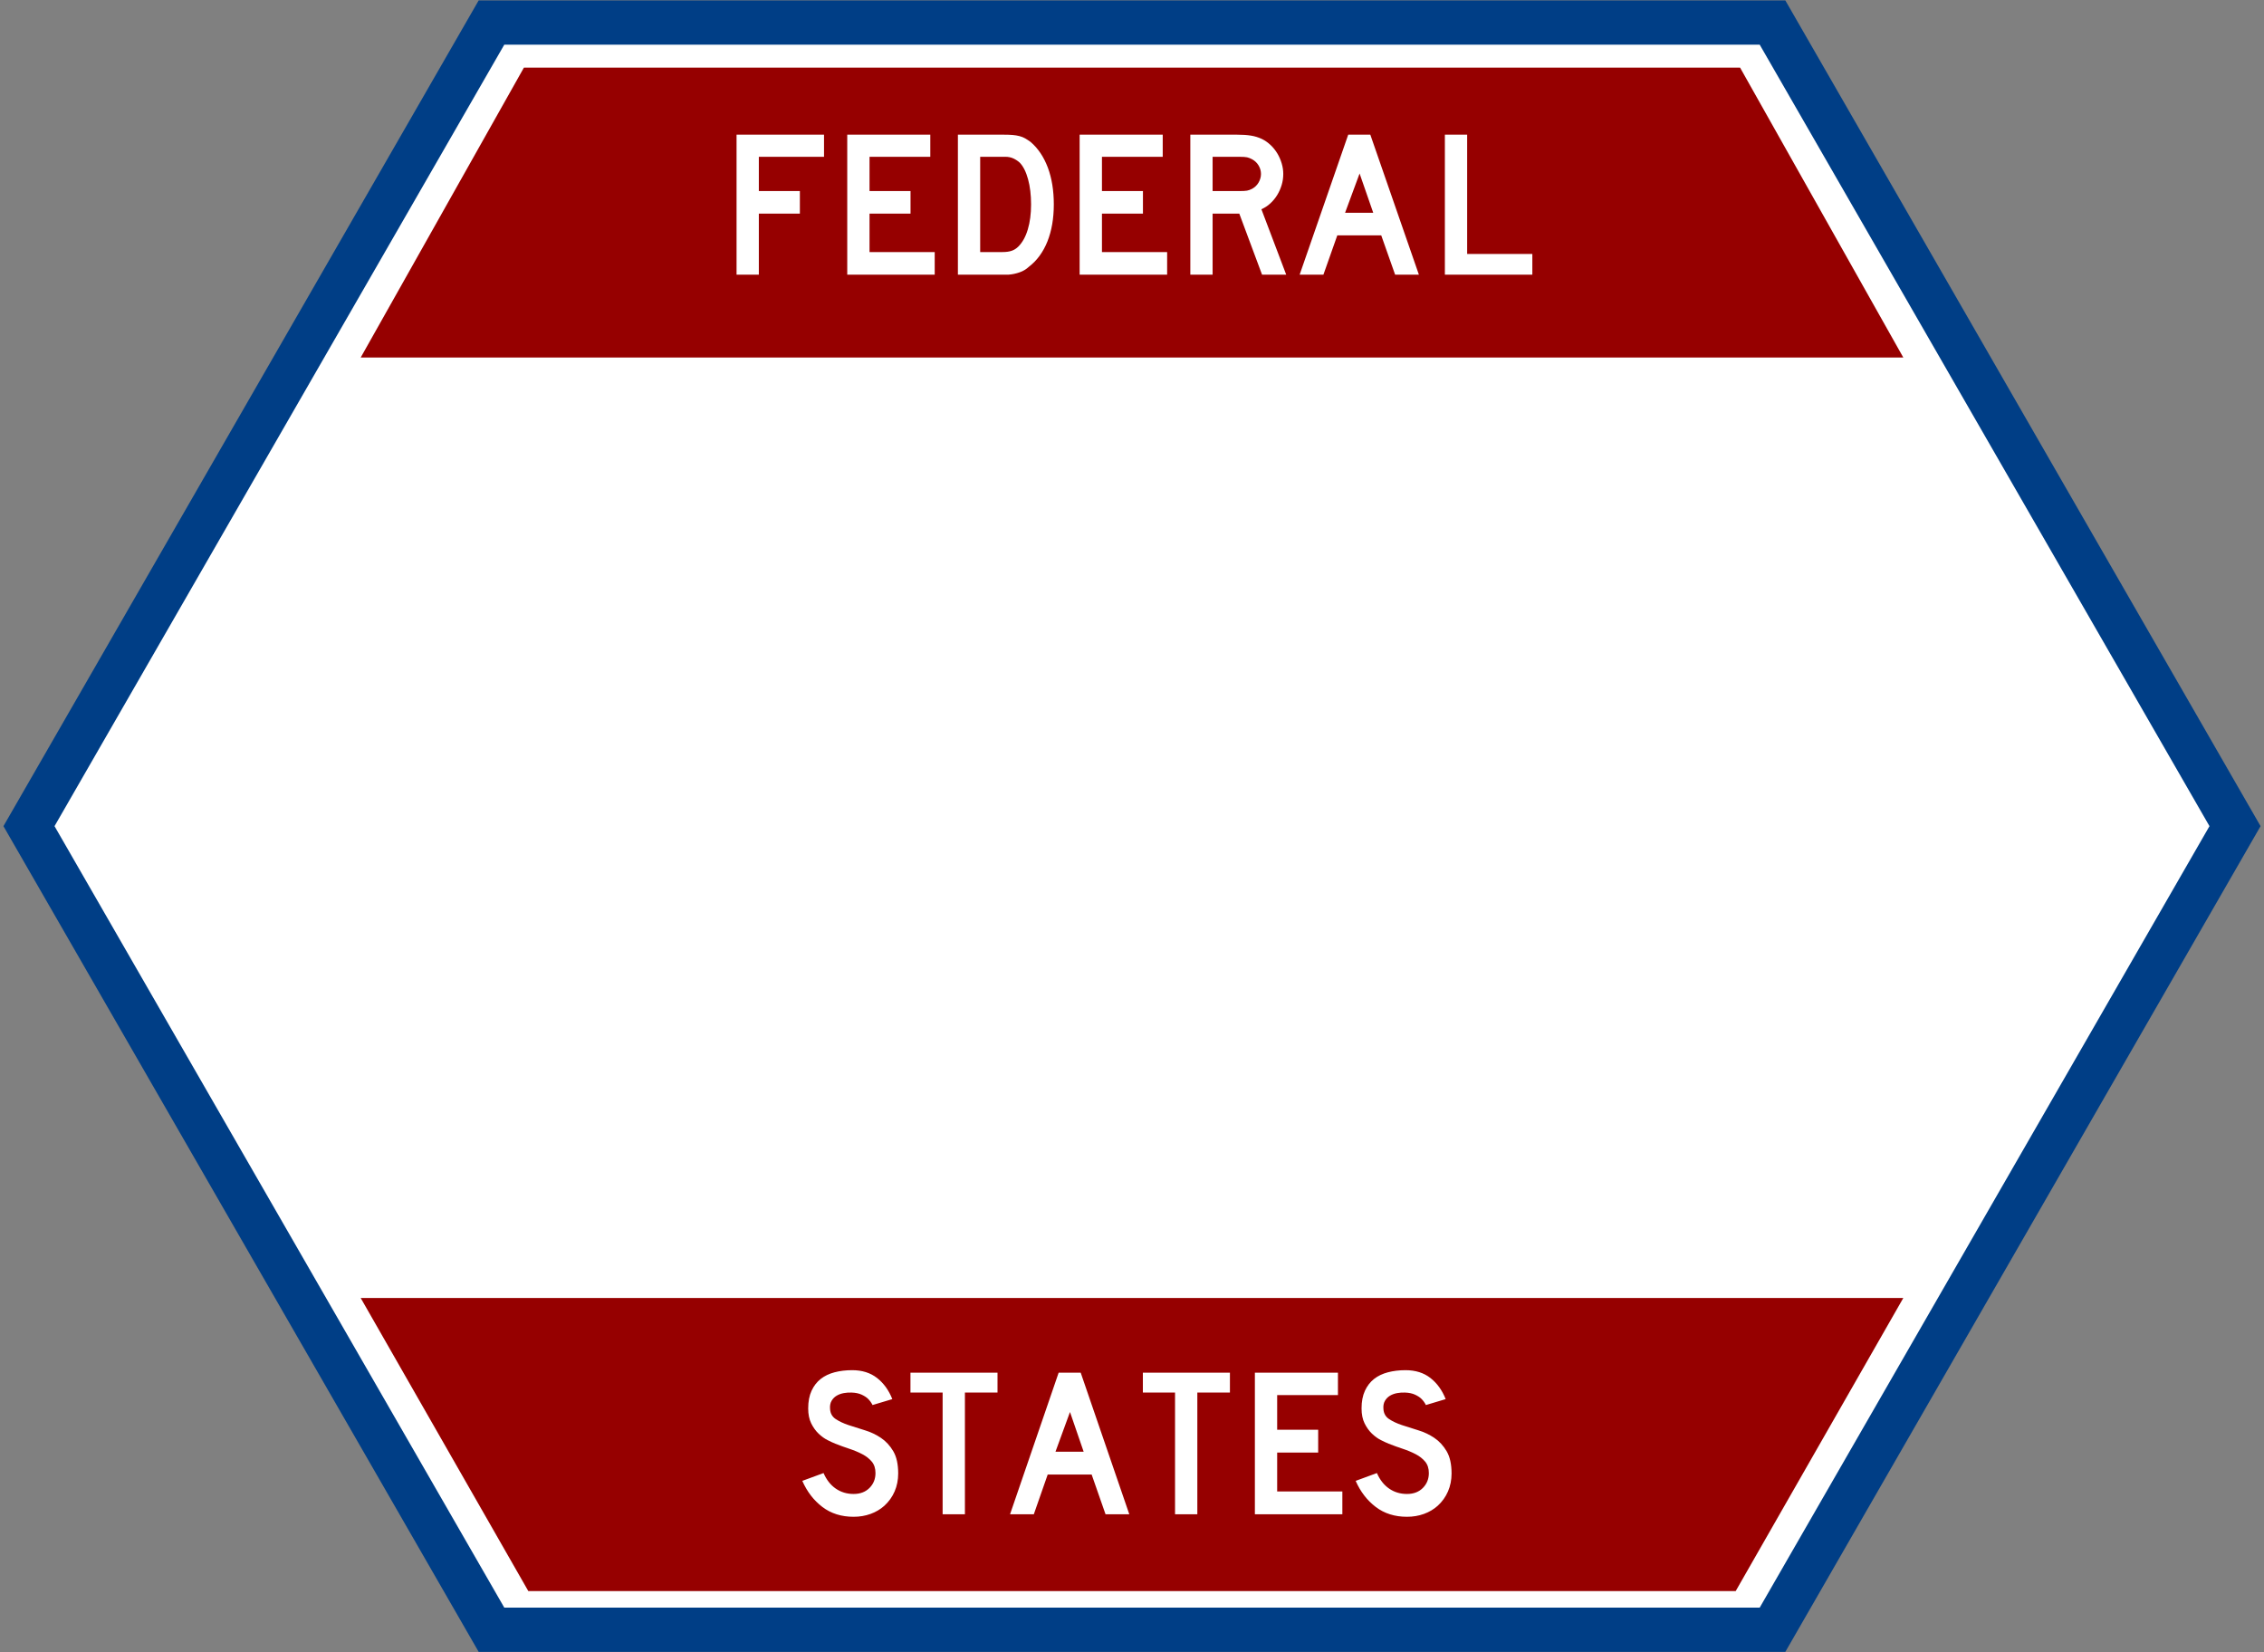 <svg width="703" height="513" xmlns="http://www.w3.org/2000/svg" xmlns:xlink="http://www.w3.org/1999/xlink" xml:space="preserve" overflow="hidden"><rect width="100%" height="100%" fill="#808080" stroke="none"/><g transform="translate(-2733 -1836)"><path d="M2742 2092.5 2885.61 1843 3283.39 1843 3427 2092.5 3283.39 2342 2885.61 2342Z" stroke="#003E86" stroke-width="13.75" stroke-miterlimit="8" fill="#FFFFFF" fill-rule="evenodd"/><path d="M3155.17 1889.87 3159.41 1902.07 3150.66 1902.07ZM3109.53 1884.68 3117.82 1884.68C3118.96 1884.68 3119.76 1884.74 3120.24 1884.84 3120.72 1884.95 3121.24 1885.16 3121.81 1885.46 3122.68 1885.94 3123.35 1886.59 3123.83 1887.41 3124.31 1888.23 3124.55 1889.09 3124.55 1890 3124.55 1890.91 3124.31 1891.79 3123.83 1892.63 3123.35 1893.47 3122.68 1894.13 3121.81 1894.61 3121.24 1894.91 3120.71 1895.1 3120.21 1895.19 3119.71 1895.28 3118.91 1895.32 3117.82 1895.32L3109.53 1895.32ZM3037.36 1884.68 3045.2 1884.68C3046.11 1884.68 3046.94 1884.86 3047.68 1885.2 3048.42 1885.55 3049.07 1885.98 3049.64 1886.5 3050.73 1887.62 3051.59 1889.33 3052.22 1891.62 3052.85 1893.92 3053.16 1896.53 3053.16 1899.47 3053.16 1902.37 3052.83 1904.95 3052.15 1907.22 3051.48 1909.49 3050.49 1911.28 3049.18 1912.58 3048.57 1913.18 3047.89 1913.61 3047.12 1913.87 3046.36 1914.13 3045.42 1914.26 3044.28 1914.26L3037.36 1914.26ZM3181.65 1877.81 3181.65 1921.27 3208.81 1921.27 3208.81 1914.85 3188.57 1914.85 3188.57 1877.81ZM3151.64 1877.81 3136.56 1921.27 3143.94 1921.27 3148.25 1909.07 3161.89 1909.07 3166.2 1921.27 3173.58 1921.27 3158.5 1877.81ZM3102.61 1877.81 3102.61 1921.27 3109.53 1921.27 3109.53 1902.33 3117.82 1902.33 3124.88 1921.27 3132.38 1921.27 3124.68 1900.96C3125.68 1900.53 3126.61 1899.93 3127.45 1899.15 3128.3 1898.37 3129.02 1897.49 3129.61 1896.52 3130.2 1895.55 3130.65 1894.51 3130.98 1893.41 3131.31 1892.3 3131.47 1891.17 3131.47 1890 3131.47 1888.92 3131.31 1887.83 3130.98 1886.73 3130.65 1885.62 3130.2 1884.59 3129.61 1883.61 3129.02 1882.64 3128.32 1881.77 3127.52 1881.02 3126.71 1880.26 3125.83 1879.64 3124.88 1879.17 3123.79 1878.65 3122.63 1878.29 3121.41 1878.1 3120.2 1877.9 3118.74 1877.81 3117.04 1877.81ZM3068.24 1877.81 3068.24 1921.27 3095.41 1921.27 3095.41 1914.26 3075.17 1914.26 3075.17 1902.33 3087.9 1902.33 3087.9 1895.32 3075.17 1895.32 3075.17 1884.68 3094.04 1884.68 3094.04 1877.81ZM3030.44 1877.81 3030.44 1921.27 3043.76 1921.27 3046.24 1921.27C3047.38 1921.18 3048.5 1920.94 3049.61 1920.55 3050.72 1920.17 3051.68 1919.58 3052.51 1918.8 3054.99 1916.9 3056.9 1914.29 3058.23 1910.99 3059.55 1907.68 3060.22 1903.84 3060.22 1899.47 3060.22 1895.15 3059.6 1891.33 3058.36 1888.02 3057.11 1884.71 3055.34 1882.07 3053.03 1880.08 3052.42 1879.64 3051.86 1879.28 3051.34 1878.97 3050.81 1878.67 3050.23 1878.43 3049.57 1878.26 3048.92 1878.09 3048.19 1877.97 3047.39 1877.9 3046.58 1877.84 3045.63 1877.81 3044.55 1877.81ZM2996.08 1877.81 2996.08 1921.27 3023.24 1921.27 3023.24 1914.26 3003 1914.26 3003 1902.33 3015.73 1902.33 3015.73 1895.32 3003 1895.32 3003 1884.68 3021.87 1884.68 3021.87 1877.81ZM2961.71 1877.81 2961.71 1921.27 2968.63 1921.27 2968.63 1902.33 2981.37 1902.33 2981.37 1895.32 2968.63 1895.32 2968.63 1884.68 2988.87 1884.68 2988.87 1877.81ZM2895.68 1857 3273.32 1857 3324 1947 2845 1947Z" fill="#960000" fill-rule="evenodd"/><path d="M220.245 55.605 224.489 43.274 215.74 43.274ZM277.656 67.804 277.656 23.86 304.819 23.86 304.819 30.944 284.577 30.944 284.577 43.012 297.31 43.012 297.31 50.096 284.577 50.096 284.577 60.852 303.448 60.852 303.448 67.804ZM242.875 67.804 242.875 61.639 252.865 61.639 252.865 23.86 259.786 23.86 259.786 61.639 269.907 61.639 269.907 67.804ZM216.719 67.804 201.636 23.86 209.015 23.86 213.324 36.191 226.971 36.191 231.28 23.86 238.658 23.86 223.575 67.804ZM170.707 67.804 170.707 61.639 180.697 61.639 180.697 23.86 187.619 23.86 187.619 61.639 197.739 61.639 197.739 67.804ZM324.428 68.591C322.469 68.591 320.651 68.373 318.975 67.936 317.3 67.498 315.863 66.81 314.666 65.87 313.469 64.93 312.522 63.705 311.826 62.197 311.129 60.688 310.781 58.863 310.781 56.72 310.781 54.883 311.097 53.331 311.728 52.063 312.359 50.795 313.121 49.735 314.013 48.882 314.906 48.03 315.83 47.363 316.788 46.882 317.746 46.401 318.551 46.029 319.204 45.767 320.641 45.198 322.088 44.674 323.546 44.192 325.004 43.712 326.343 43.154 327.562 42.52 328.781 41.886 329.771 41.11 330.533 40.192 331.294 39.273 331.675 38.093 331.675 36.65 331.675 34.813 331.055 33.272 329.814 32.026 328.574 30.78 326.931 30.157 324.885 30.157 322.795 30.157 320.945 30.714 319.335 31.829 317.724 32.944 316.462 34.551 315.548 36.65L308.953 34.223C310.433 30.856 312.512 28.156 315.189 26.123 317.866 24.09 321.098 23.073 324.885 23.073 326.757 23.073 328.509 23.368 330.141 23.959 331.773 24.549 333.199 25.391 334.418 26.484 335.811 27.752 336.877 29.238 337.617 30.944 338.357 32.649 338.727 34.508 338.727 36.519 338.727 39.405 338.216 41.711 337.193 43.438 336.17 45.166 334.896 46.543 333.373 47.571 331.85 48.598 330.185 49.385 328.378 49.932 326.572 50.478 324.885 51.014 323.318 51.539 321.751 52.063 320.423 52.686 319.335 53.408 318.246 54.129 317.659 55.168 317.572 56.523 317.485 57.529 317.637 58.371 318.029 59.048 318.421 59.726 318.943 60.262 319.596 60.655 320.249 61.049 320.999 61.322 321.848 61.475 322.697 61.628 323.513 61.683 324.297 61.639 325.516 61.595 326.55 61.377 327.398 60.983 328.247 60.59 328.911 60.153 329.39 59.672 329.956 59.103 330.413 58.469 330.761 57.769L336.899 59.606C335.811 62.361 334.233 64.547 332.165 66.165 330.097 67.783 327.518 68.591 324.428 68.591ZM152.6 68.591C150.642 68.591 148.824 68.373 147.148 67.936 145.473 67.498 144.036 66.81 142.839 65.87 141.642 64.93 140.695 63.705 139.999 62.197 139.302 60.688 138.954 58.863 138.954 56.72 138.954 54.883 139.269 53.331 139.9 52.063 140.532 50.795 141.294 49.735 142.186 48.882 143.078 48.03 144.003 47.363 144.961 46.882 145.919 46.401 146.724 46.029 147.377 45.767 148.813 45.198 150.261 44.674 151.719 44.192 153.177 43.712 154.516 43.154 155.735 42.52 156.953 41.886 157.944 41.11 158.705 40.192 159.467 39.273 159.848 38.093 159.848 36.65 159.848 34.813 159.228 33.272 157.987 32.026 156.747 30.78 155.103 30.157 153.057 30.157 150.968 30.157 149.118 30.714 147.507 31.829 145.897 32.944 144.634 34.551 143.72 36.65L137.126 34.223C138.606 30.856 140.684 28.156 143.361 26.123 146.038 24.09 149.27 23.073 153.057 23.073 154.929 23.073 156.681 23.368 158.314 23.959 159.946 24.549 161.372 25.391 162.59 26.484 163.983 27.752 165.05 29.238 165.79 30.944 166.53 32.649 166.9 34.508 166.9 36.519 166.9 39.405 166.388 41.711 165.366 43.438 164.342 45.166 163.069 46.543 161.546 47.571 160.022 48.598 158.357 49.385 156.551 49.932 154.744 50.478 153.057 51.014 151.49 51.539 149.923 52.063 148.596 52.686 147.507 53.408 146.419 54.129 145.832 55.168 145.745 56.523 145.657 57.529 145.81 58.371 146.201 59.048 146.593 59.726 147.116 60.262 147.769 60.655 148.422 61.049 149.172 61.322 150.021 61.475 150.87 61.628 151.686 61.683 152.47 61.639 153.689 61.595 154.723 61.377 155.571 60.983 156.42 60.59 157.084 60.153 157.563 59.672 158.129 59.103 158.586 58.469 158.934 57.769L165.072 59.606C163.983 62.361 162.405 64.547 160.338 66.165 158.27 67.783 155.691 68.591 152.6 68.591ZM0 91 479 91 426.95 0 52.05 0Z" fill="#960000" fill-rule="evenodd" transform="matrix(1 0 0 -1 2845 2330)"/></g></svg>